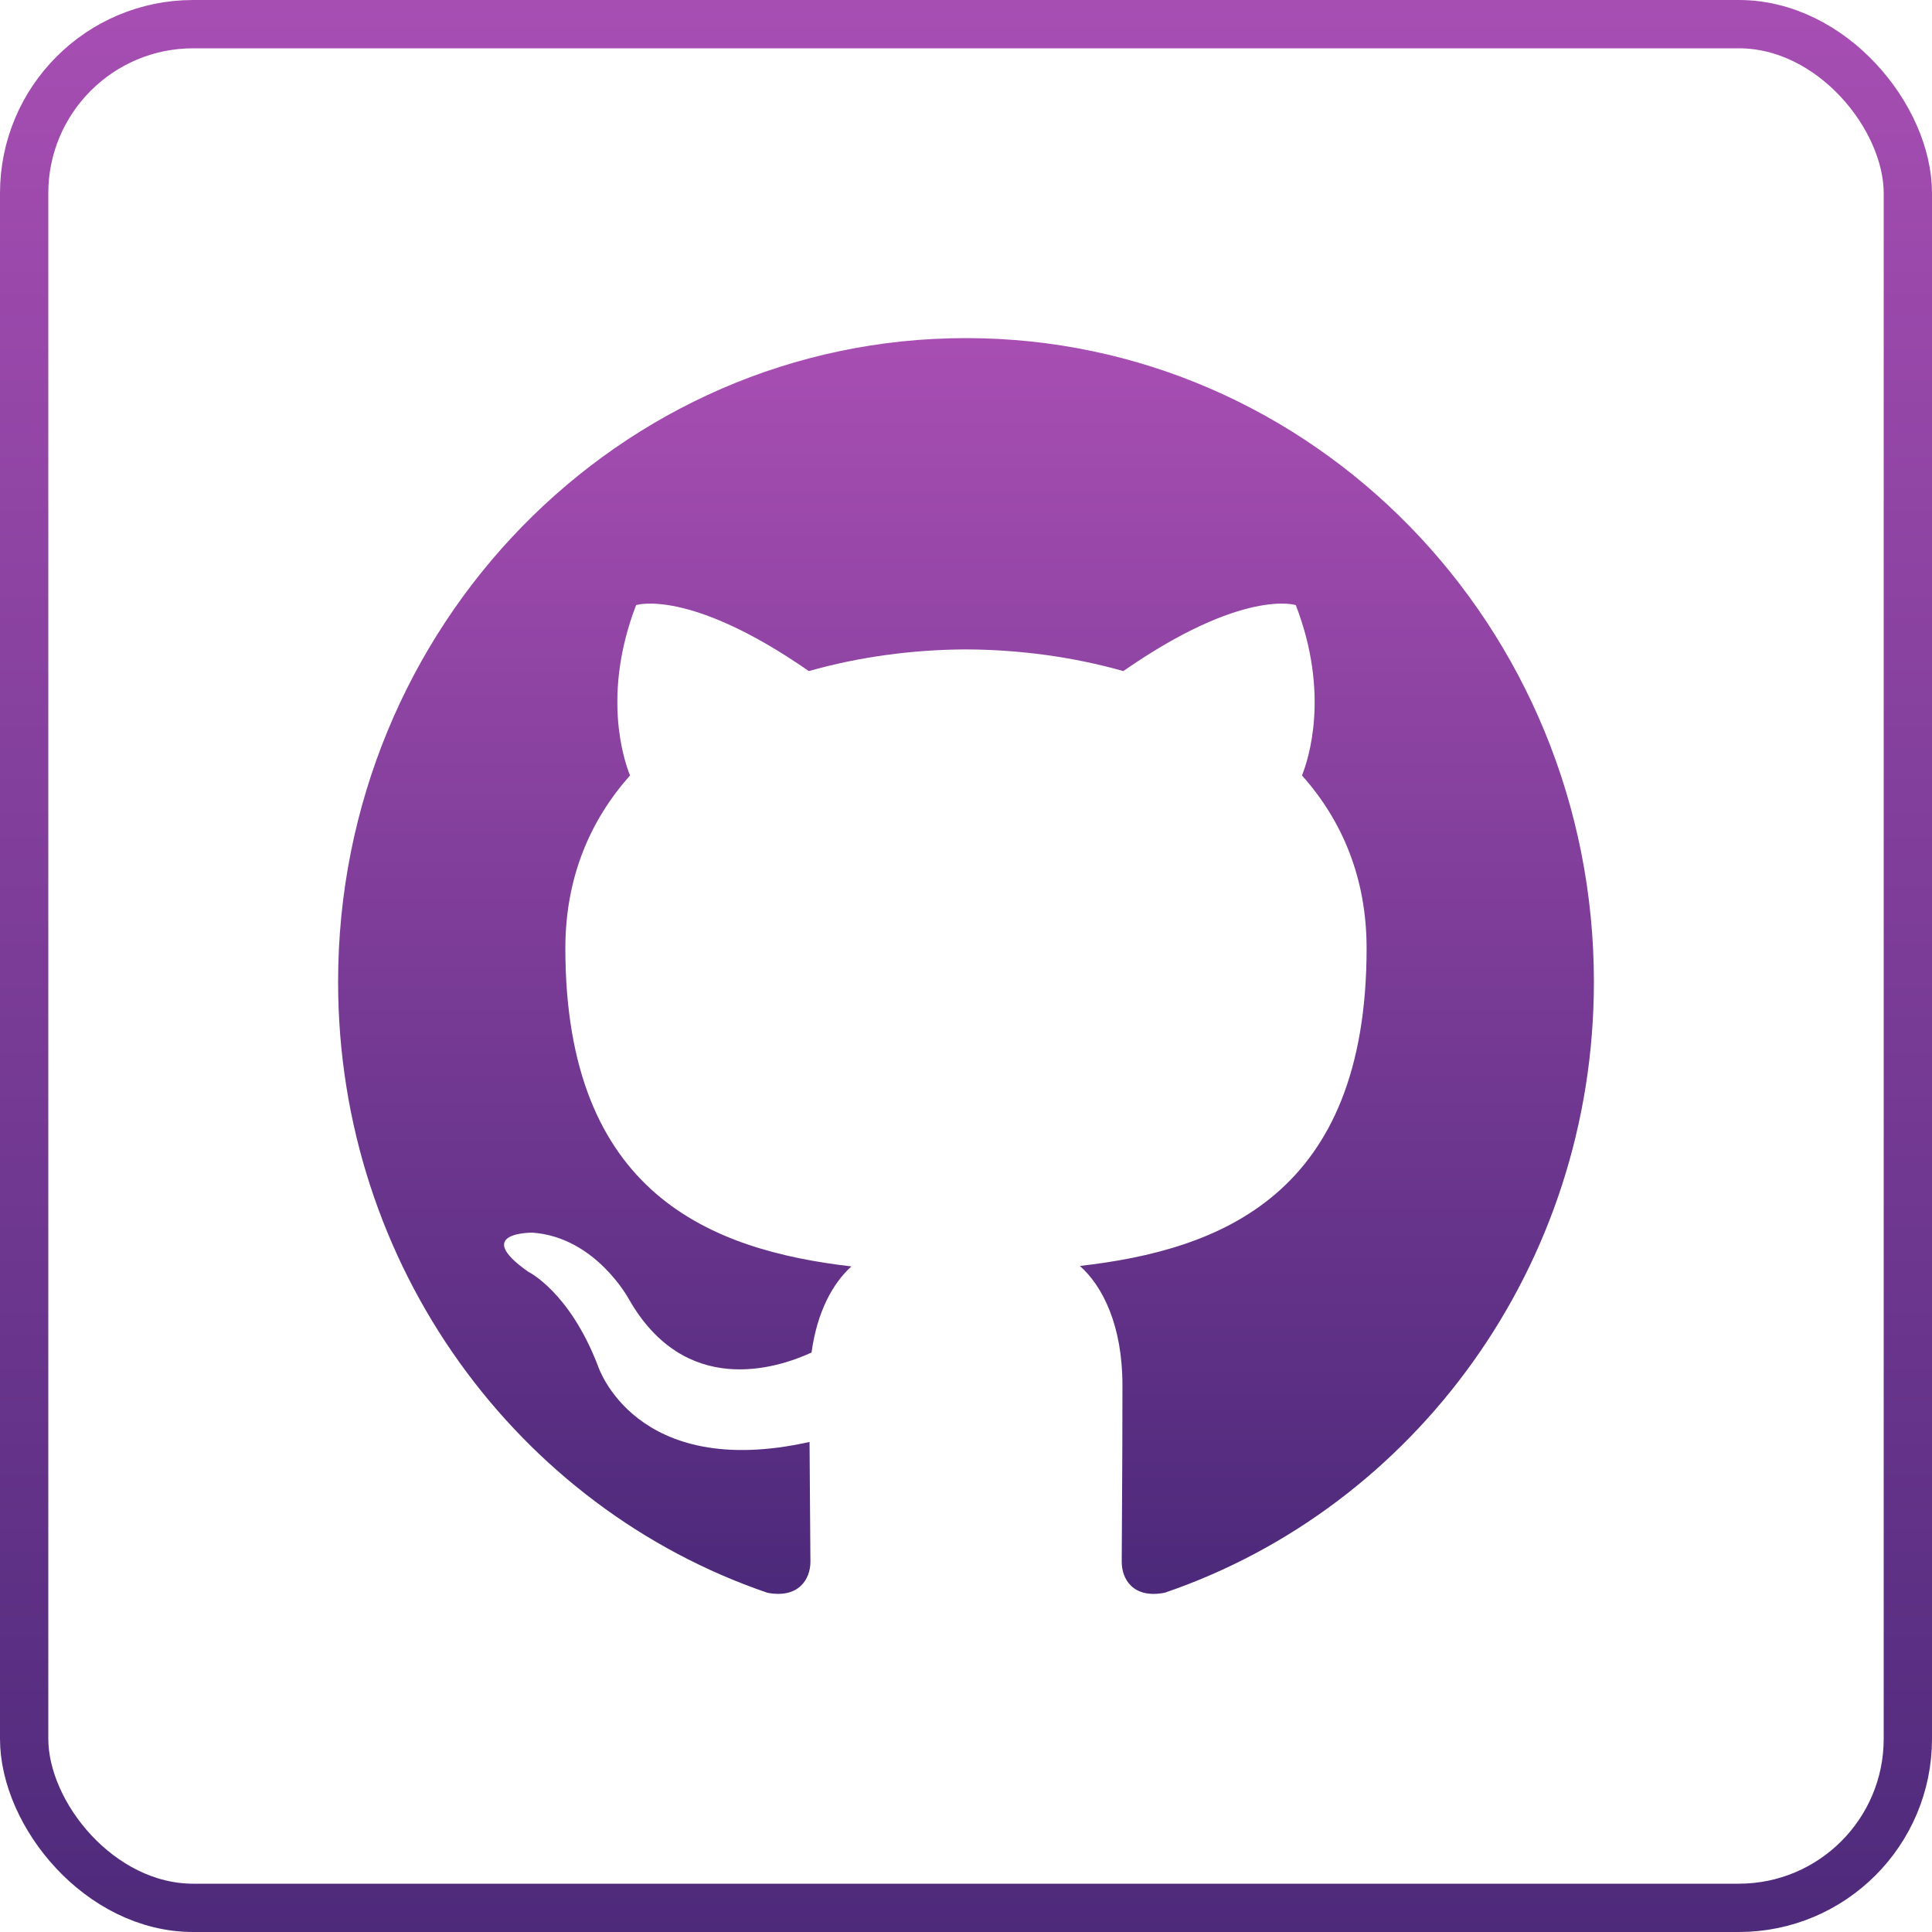<svg width="40" height="40" viewBox="0 0 40 40" fill="none" xmlns="http://www.w3.org/2000/svg">
<rect x="0.5" y="0.5" width="39" height="39" rx="3.5" stroke="url(#paint0_linear)"/>
<path fill-rule="evenodd" clip-rule="evenodd" d="M20 7C12.821 7 7 12.967 7 20.329C7 26.218 10.725 31.215 15.89 32.977C16.54 33.1 16.779 32.688 16.779 32.336C16.779 32.018 16.766 30.968 16.761 29.854C13.144 30.661 12.381 28.282 12.381 28.282C11.79 26.741 10.938 26.331 10.938 26.331C9.758 25.504 11.027 25.521 11.027 25.521C12.332 25.615 13.019 26.895 13.019 26.895C14.179 28.932 16.061 28.343 16.802 28.003C16.919 27.141 17.256 26.553 17.628 26.22C14.74 25.883 11.705 24.74 11.705 19.633C11.705 18.178 12.213 16.988 13.044 16.055C12.909 15.719 12.464 14.364 13.17 12.528C13.17 12.528 14.262 12.169 16.746 13.894C17.783 13.599 18.895 13.45 20 13.445C21.105 13.45 22.218 13.599 23.257 13.894C25.738 12.169 26.828 12.528 26.828 12.528C27.536 14.364 27.091 15.719 26.956 16.055C27.789 16.988 28.294 18.178 28.294 19.633C28.294 24.752 25.252 25.88 22.358 26.21C22.824 26.623 23.239 27.434 23.239 28.678C23.239 30.461 23.224 31.897 23.224 32.336C23.224 32.691 23.458 33.106 24.117 32.975C29.28 31.211 33 26.216 33 20.329C33 12.967 27.18 7 20 7Z" fill="url(#paint1_linear)"/>
<defs>
<linearGradient id="paint0_linear" x1="20" y1="0" x2="20" y2="40" gradientUnits="userSpaceOnUse">
<stop stop-color="#A74EB3"/>
<stop offset="1" stop-color="#4E2A7B"/>
</linearGradient>
<linearGradient id="paint1_linear" x1="20" y1="7" x2="20" y2="33" gradientUnits="userSpaceOnUse">
<stop stop-color="#A84EB3"/>
<stop offset="1" stop-color="#4C297A"/>
</linearGradient>
</defs>
</svg>
